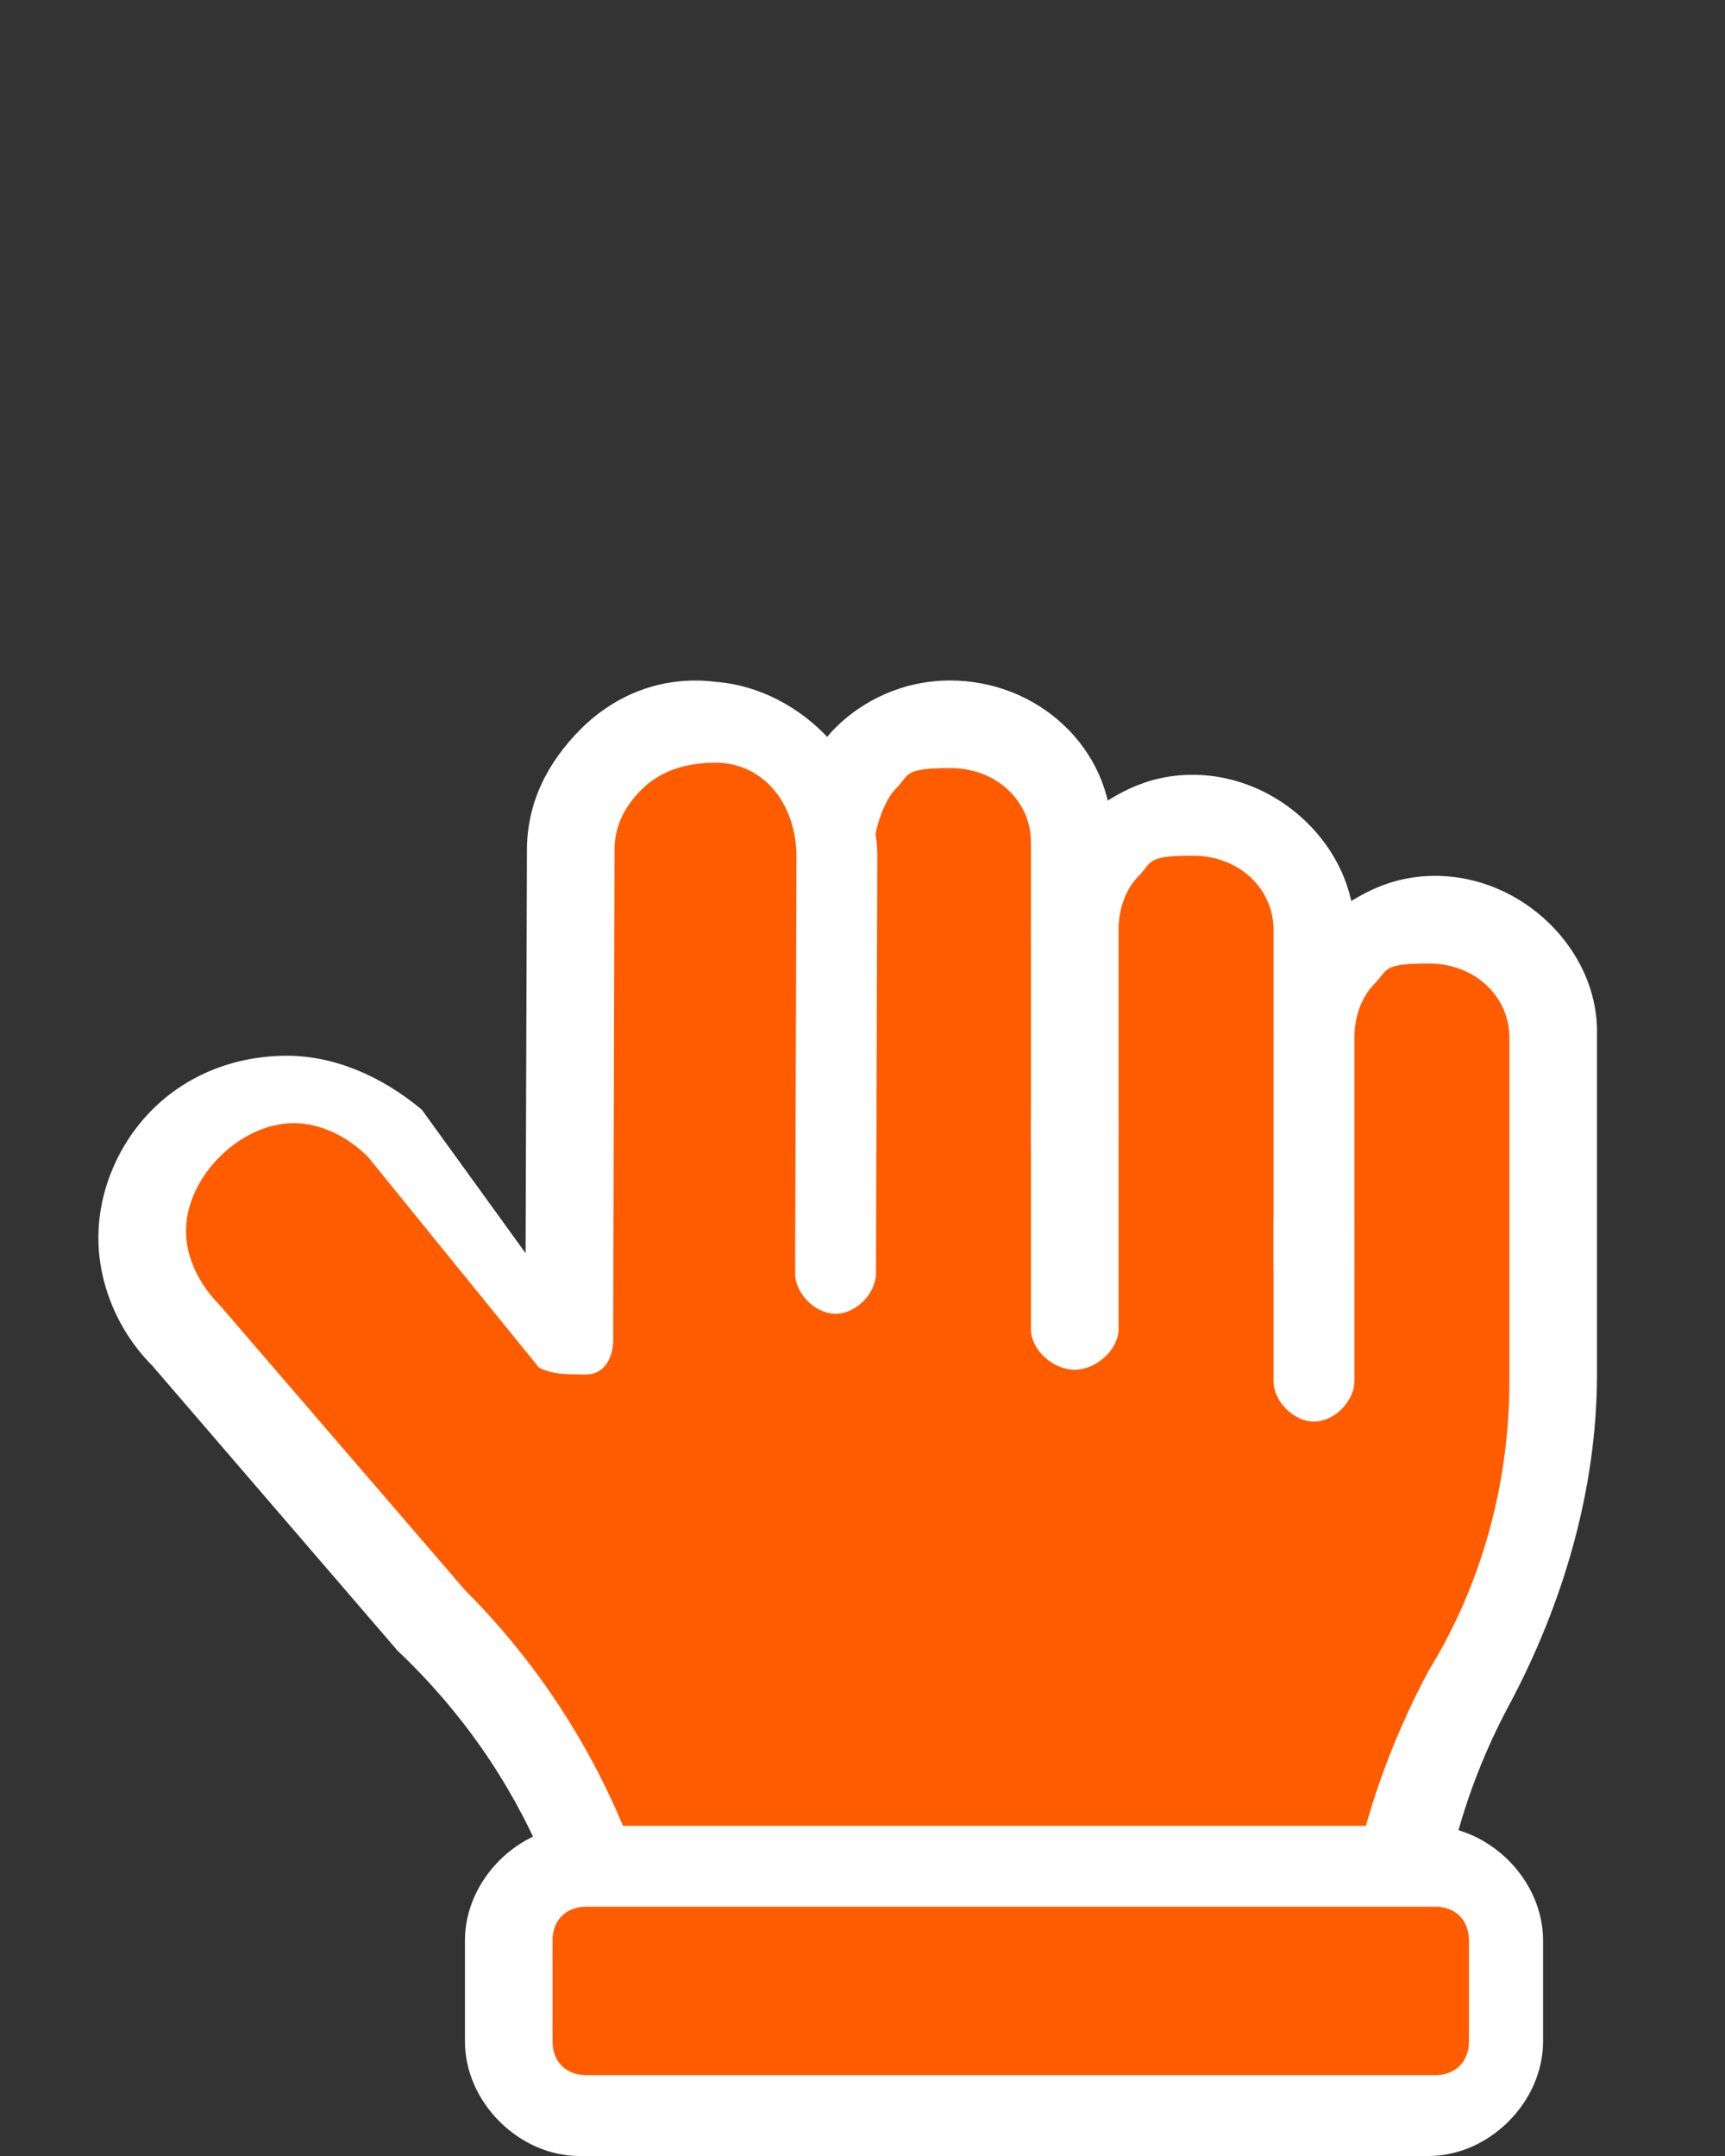 <?xml version="1.0" encoding="UTF-8"?>
<svg id="Camada_2" data-name="Camada 2" xmlns="http://www.w3.org/2000/svg" viewBox="0 0 25.6 32">
  <rect x="0" y="0" width="25.6" height="32" fill="#333333" stroke="none"/>
  <g id="cursor-mao-fechada">
    <g>
      <rect class="cls-3" style="fill: transparent;" width="25.6" height="32"/>
      <g>
        <path class="cls-2" style="fill: #ff5c00;" d="M19.4,15.4c0-.5.2-.9.5-1.2s.8-.5,1.3-.5c1,0,1.8.8,1.8,1.8v5.1c0,1.6-.4,3.2-1.2,4.6s-1.2,3-1.2,4.6v1.6h-11c0-2.7-1.1-5.3-3-7.2l-3.64-4.23c-.4-.4-.6-1-.6-1.5s.2-1.1.6-1.5c.9-.9,2.2-.8,3.1,0l2.54,3.13.02-7.48c0-.5.2-1,.6-1.4.4-.4.9-.6,1.6-.6,1,0,1.8,1,1.8,2l-.02-.22c0-.5.2-.9.5-1.2s.8-.5,1.2-.5c1,0,1.8.8,1.8,1.7v1.3c0-.5.2-.9.5-1.2s.8-.5,1.3-.5c1,0,1.8.8,1.8,1.8v1.5h0l-.3.1Z"/>
        <path class="cls-1" style="fill: #fff;" d="M15.9,14.4c-.3,0-.6-.3-.6-.6v-1.3c0-.6-.5-1.1-1.2-1.1s-.6.1-.8.3-.34.67-.34.97-.36.43-.66.43-.36-.37-.36-.67c0-.6-.04-1.13.46-1.63.4-.4,1-.7,1.7-.7,1.3,0,2.4,1,2.4,2.3v1.3c0,.3-.3.6-.6.6h0v.1Z"/>
        <path class="cls-1" style="fill: #fff;" d="M15.95,20.33c-.33,0-.65-.3-.65-.6v-3.1c0-.3.33-.6.65-.6s.65.3.65.6v3.1c0,.3-.33.6-.65.6Z"/>
        <path class="cls-1" style="fill: #fff;" d="M15.9,17.5c-.3,0-.6-.3-.6-.6v-3c0-.6.2-1.2.7-1.7.5-.4,1-.7,1.7-.7,1.3,0,2.4,1.1,2.4,2.3v1.5c0,.3-.3.6-.6.6s-.6-.3-.6-.6v-1.5c0-.6-.5-1.1-1.2-1.1s-.6.1-.8.3-.3.5-.3.8v3c0,.3-.3.6-.6.6h0l-.1.1Z"/>
        <path class="cls-1" style="fill: #fff;" d="M19.5,21.1c-.3,0-.6-.3-.6-.6v-2.4c0-.3.3-.6.6-.6s.6.3.6.6v2.4c0,.3-.3.6-.6.6Z"/>
        <path class="cls-1" style="fill: #fff;" d="M20.4,31.9h-11c-.3,0-.6-.3-.6-.6,0-2.6-1-5-2.9-6.8l-3.64-4.23c-.5-.5-.8-1.2-.8-1.9s.3-1.4.8-1.9,1.2-.8,2-.8c.7,0,1.4.3,2,.8l1.54,2.13.02-5.98c0-.7.3-1.3.8-1.8s1.2-.8,2-.7c1.3.1,2.4,1.3,2.4,2.6l-.02,6.18c0,.3-.3.6-.6.6s-.6-.3-.6-.6l.02-6.18c0-.8-.5-1.4-1.2-1.4-.4,0-.8.1-1.1.4s-.4.6-.4.9l-.02,7.28c0,.2-.1.5-.4.5s-.5,0-.7-.1l-2.54-3.13c-.3-.3-.7-.5-1.1-.5h0c-.4,0-.8.2-1.1.5s-.5.7-.5,1.1.2.8.5,1.1l3.64,4.23c1.9,1.9,3,4.4,3.2,7.1h9.8v-1c0-1.7.5-3.4,1.3-4.9.8-1.3,1.2-2.8,1.2-4.3v-5.1c0-.6-.5-1.1-1.2-1.1s-.6.1-.8.3-.3.5-.3.8v3.4c0,.3-.3.6-.6.6s-.6-.3-.6-.6v-3.4c0-.6.2-1.2.7-1.7.5-.4,1-.7,1.7-.7,1.3,0,2.4,1.1,2.4,2.3v5.1c0,1.7-.5,3.4-1.3,4.9-.7,1.3-1.1,2.8-1.1,4.3v1.6c0,.3-.3.6-.6.6h0l-.3.1Z"/>
        <rect class="cls-2" style="fill: #ff5c00;" x="7.6" y="27.7" width="14.8" height="3.7" rx=".6" ry=".6"/>
        <path class="cls-1" style="fill: #fff;" d="M21.2,32h-12.6c-.9,0-1.7-.8-1.7-1.7v-1.5c0-.9.8-1.7,1.7-1.7h12.6c.9,0,1.7.8,1.7,1.7v1.5c0,.9-.8,1.7-1.7,1.7ZM8.7,28.3c-.3,0-.5.2-.5.5v1.5c0,.3.2.5.5.5h12.6c.3,0,.5-.2.5-.5v-1.5c0-.3-.2-.5-.5-.5,0,0-12.6,0-12.6,0Z"/>
      </g>
    </g>
  </g>
</svg>